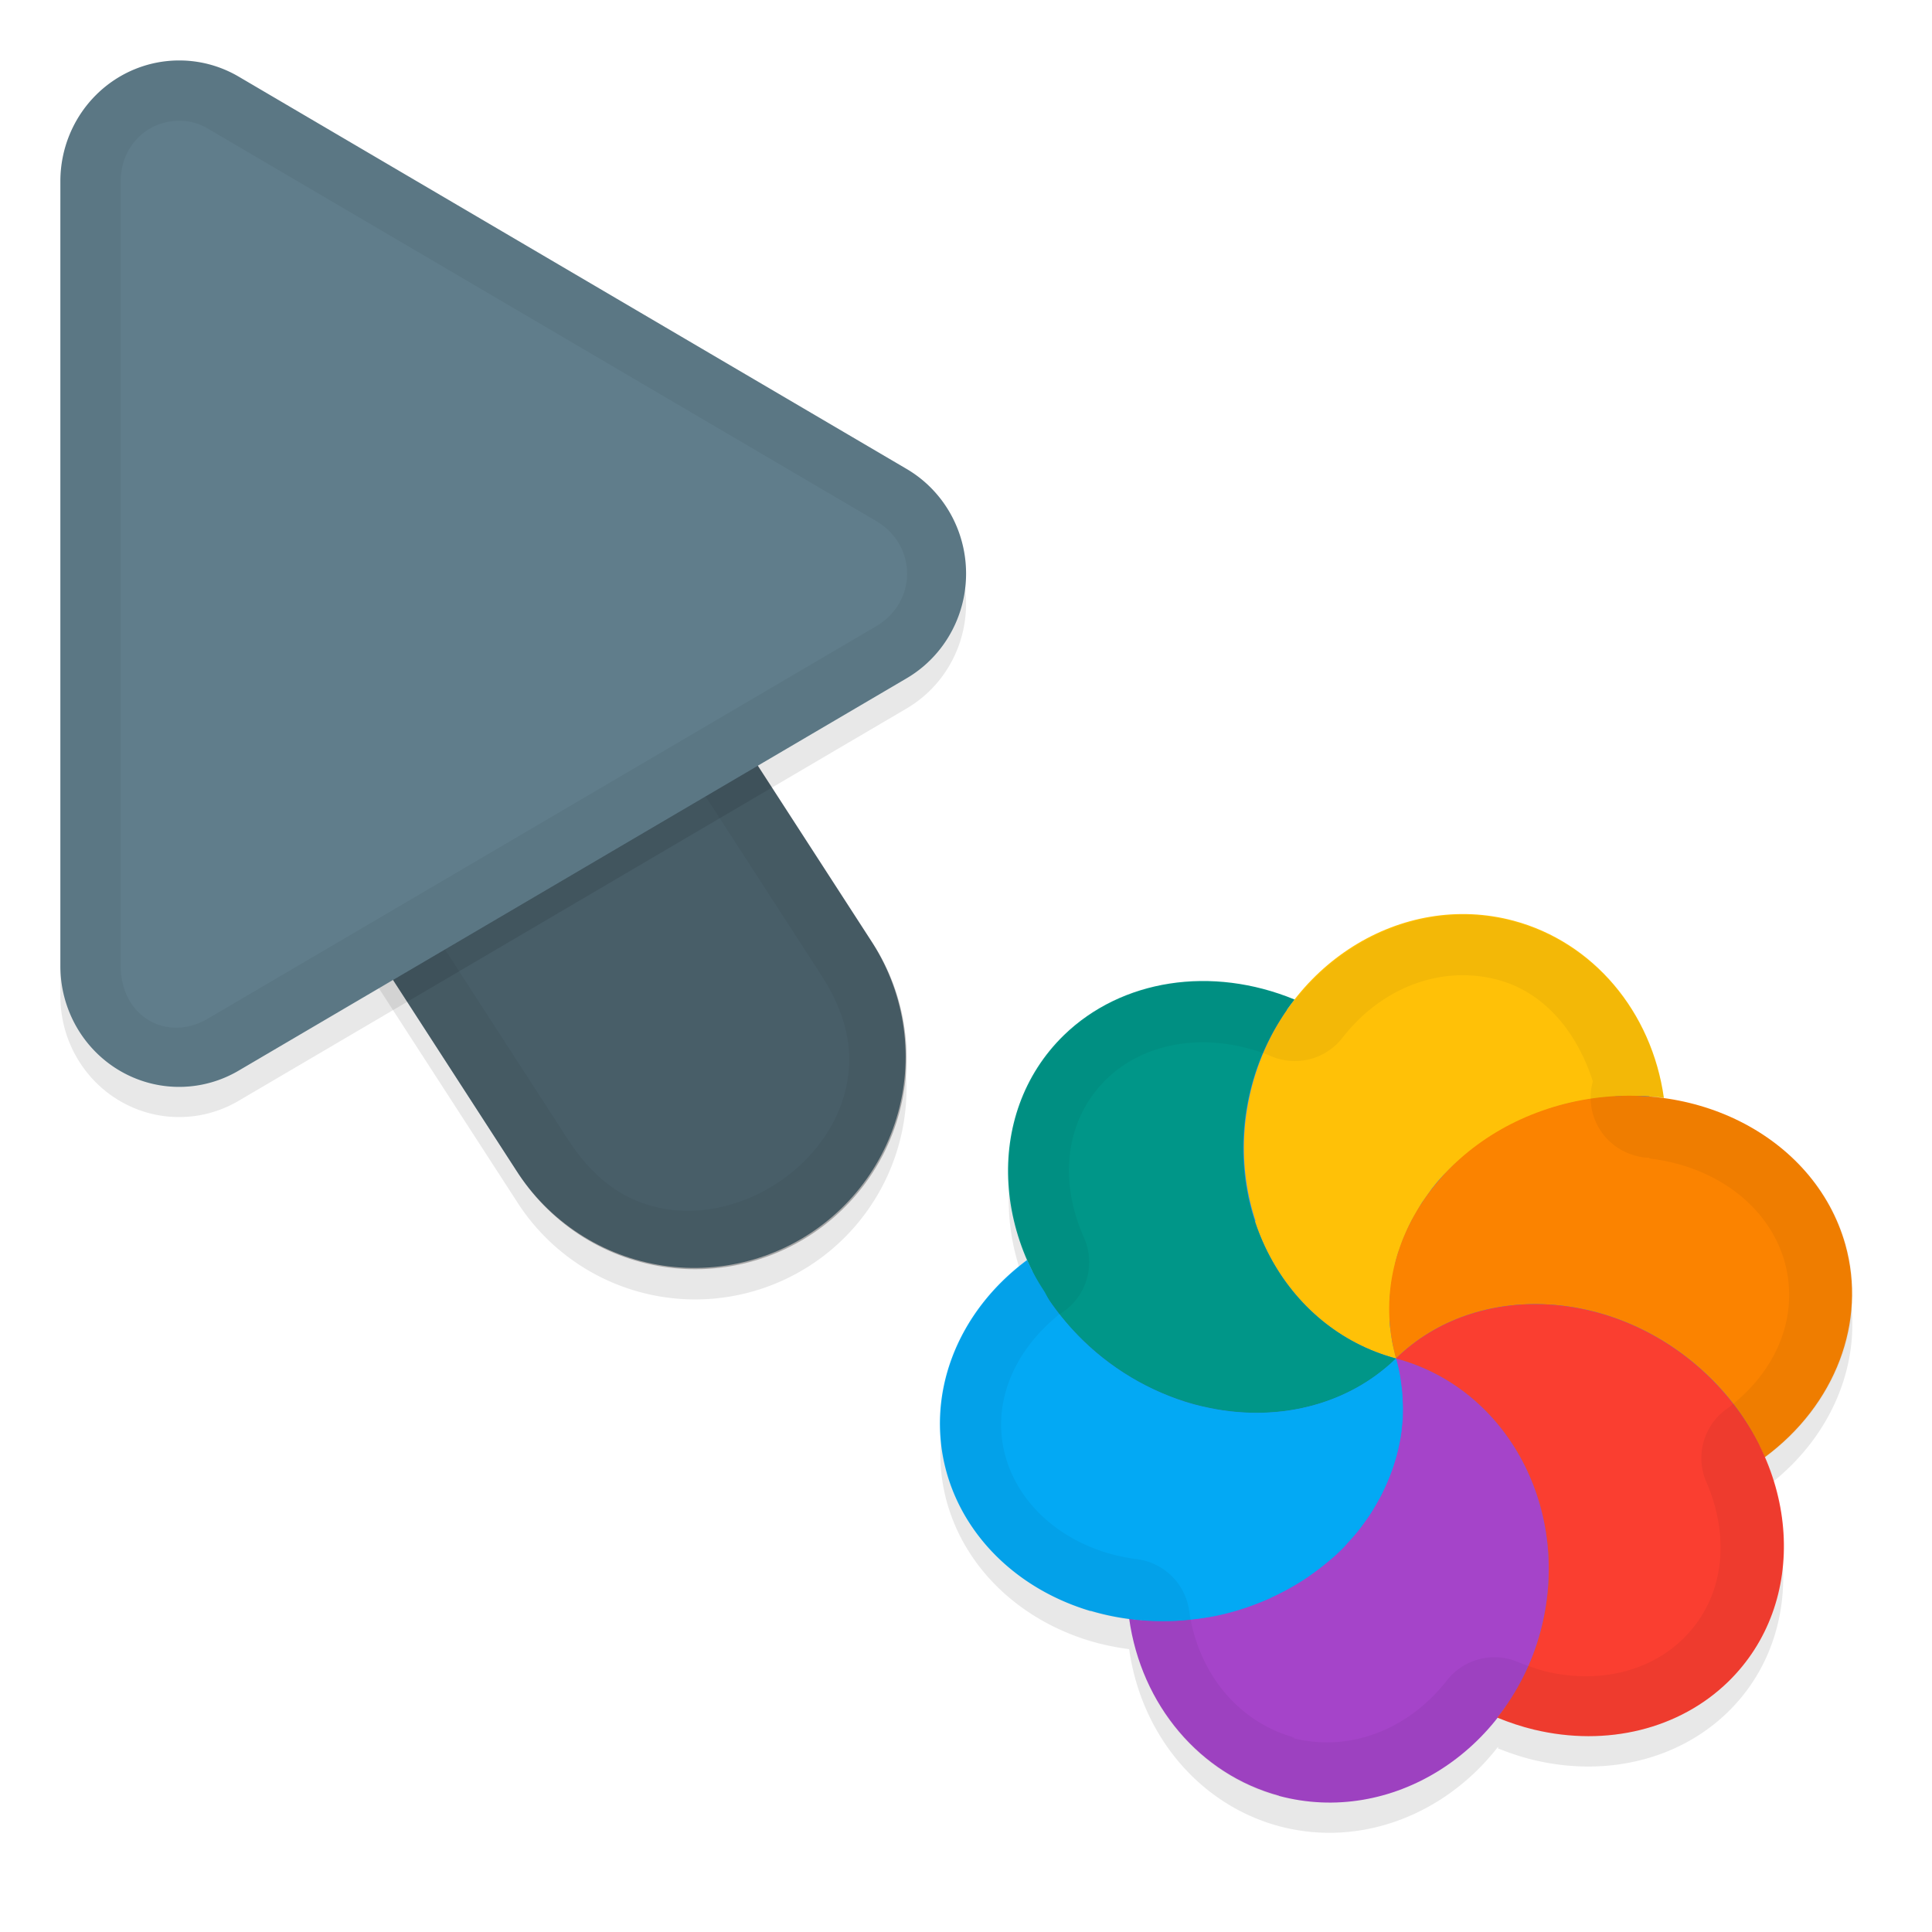 <svg xmlns="http://www.w3.org/2000/svg" id="svg5327" width="32" height="32" version="1.1">
 <defs id="defs5329">
  <filter id="filter843" style="color-interpolation-filters:sRGB" width="1.108" height="1.087" x="-.05" y="-.04">
   <feGaussianBlur id="feGaussianBlur845" stdDeviation=".281"/>
  </filter>
  <filter id="filter835" style="color-interpolation-filters:sRGB" width="1.102" height="1.09" x="-.05" y="-.04">
   <feGaussianBlur id="feGaussianBlur837" stdDeviation=".32"/>
  </filter>
  <filter id="filter1388" style="color-interpolation-filters:sRGB" width="1.095" height="1.097" x="-.05" y="-.05">
   <feGaussianBlur id="feGaussianBlur1390" stdDeviation=".298"/>
  </filter>
 </defs>
 <g id="layer1" transform="translate(0,-1020.362)">
  <path id="ellipse861" style="opacity:0.3;fill:#000000;stroke-width:0.375;filter:url(#filter1388)" d="m 21.18,1050.608 c 1.363,0.366 2.766,-0.198 3.631,-1.312 0.008,0.022 0.002,0.023 -0.016,0.018 0.2,0.082 0.404,0.15 0.612,0.2 1.204,0.287 2.404,-0.01 3.209,-0.792 0.987,-0.96 1.168,-2.43 0.601,-3.729 -4.18e-4,-8e-4 -0.004,-10e-4 0.017,0.015 1.173,-0.868 1.694,-2.244 1.335,-3.525 -0.378,-1.337 -1.618,-2.252 -3.068,-2.428 -0.012,0 0.038,-10e-5 0.055,0 -0.201,-1.435 -1.173,-2.581 -2.487,-2.935 -1.366,-0.366 -2.772,0.203 -3.636,1.323 -0.002,-0.023 0.015,-0.017 0.017,-0.024 -1.374,-0.566 -2.866,-0.336 -3.82,0.59 -0.996,0.97 -1.175,2.459 -0.587,3.768 -0.012,-0.019 -0.017,-0.03 -0.026,-0.044 a 3.396,3.844 81.279 0 0 -1.33,3.522 3.396,3.844 81.279 0 0 2.383,2.291 3.396,3.844 81.279 0 0 0.632,0.131 c 0.202,1.433 1.172,2.579 2.486,2.933 z m 6.158,-11.572 a 6.189,6 15 0 0 -3.2e-5,7e-4 c -1.18e-4,0 -0.002,-9e-4 -0.004,-0 -6.23e-4,7e-4 6.32e-4,4e-4 0.002,0 z"/>
  <path id="path877" style="color:#000000;font-style:normal;font-variant:normal;font-weight:normal;font-stretch:normal;font-size:medium;line-height:normal;font-family:sans-serif;font-variant-ligatures:normal;font-variant-position:normal;font-variant-caps:normal;font-variant-numeric:normal;font-variant-alternates:normal;font-feature-settings:normal;text-indent:0;text-align:start;text-decoration:none;text-decoration-line:none;text-decoration-style:solid;text-decoration-color:#000000;letter-spacing:normal;word-spacing:normal;text-transform:none;writing-mode:lr-tb;direction:ltr;text-orientation:mixed;dominant-baseline:auto;baseline-shift:baseline;text-anchor:start;white-space:normal;shape-padding:0;clip-rule:nonzero;display:inline;overflow:visible;visibility:visible;opacity:0.3;isolation:auto;mix-blend-mode:normal;color-interpolation:sRGB;color-interpolation-filters:linearRGB;solid-color:#000000;solid-opacity:1;vector-effect:none;fill:#000000;fill-opacity:1;fill-rule:nonzero;stroke:none;stroke-width:7;stroke-linecap:round;stroke-linejoin:miter;stroke-miterlimit:4;stroke-dasharray:none;stroke-dashoffset:0;stroke-opacity:1;filter:url(#filter843);color-rendering:auto;image-rendering:auto;shape-rendering:auto;text-rendering:auto;enable-background:accumulate" d="m 6.01,1026.321 a 3.5,3.5 0 0 0 -2.949,5.443 l 5.5,8.5 a 3.501,3.501 0 1 0 5.879,-3.803 l -5.5,-8.5 a 3.5,3.5 0 0 0 -2.93,-1.641 z"/>
  <path id="path4" style="fill:none;stroke:#607d8b;stroke-width:7;stroke-linecap:round;stroke-opacity:1" d="m 11.5,1037.863 -5.5,-8.5"/>
  <path id="path881" style="opacity:0.3;fill:#000000;stroke-width:0.5;filter:url(#filter835)" d="m 3.013,1021.864 a 1.967,2.001 0 0 0 -2.013,2 v 12.998 a 1.967,2.001 0 0 0 2.951,1.734 l 11.065,-6.499 a 1.967,2.001 0 0 0 0,-3.468 l -11.065,-6.499 a 1.967,2.001 0 0 0 -0.937,-0.266 z"/>
  <path id="path845" style="color:#000000;font-style:normal;font-variant:normal;font-weight:normal;font-stretch:normal;font-size:medium;line-height:normal;font-family:sans-serif;font-variant-ligatures:normal;font-variant-position:normal;font-variant-caps:normal;font-variant-numeric:normal;font-variant-alternates:normal;font-feature-settings:normal;text-indent:0;text-align:start;text-decoration:none;text-decoration-line:none;text-decoration-style:solid;text-decoration-color:#000000;letter-spacing:normal;word-spacing:normal;text-transform:none;writing-mode:lr-tb;direction:ltr;text-orientation:mixed;dominant-baseline:auto;baseline-shift:baseline;text-anchor:start;white-space:normal;shape-padding:0;clip-rule:nonzero;display:inline;overflow:visible;visibility:visible;opacity:0.25;isolation:auto;mix-blend-mode:normal;color-interpolation:sRGB;color-interpolation-filters:linearRGB;solid-color:#000000;solid-opacity:1;vector-effect:none;fill:#000000;fill-opacity:1;fill-rule:nonzero;stroke:none;stroke-width:7;stroke-linecap:round;stroke-linejoin:miter;stroke-miterlimit:4;stroke-dasharray:none;stroke-dashoffset:0;stroke-opacity:1;color-rendering:auto;image-rendering:auto;shape-rendering:auto;text-rendering:auto;enable-background:accumulate" d="m 6.01,1025.822 a 3.5,3.5 0 0 0 -2.949,5.441 l 5.5,8.5 a 3.501,3.501 0 1 0 5.879,-3.803 l -5.5,-8.5 a 3.5,3.5 0 0 0 -2.93,-1.639 z"/>
  <path id="path858" style="color:#000000;font-style:normal;font-variant:normal;font-weight:normal;font-stretch:normal;font-size:medium;line-height:normal;font-family:sans-serif;font-variant-ligatures:normal;font-variant-position:normal;font-variant-caps:normal;font-variant-numeric:normal;font-variant-alternates:normal;font-feature-settings:normal;text-indent:0;text-align:start;text-decoration:none;text-decoration-line:none;text-decoration-style:solid;text-decoration-color:#000000;letter-spacing:normal;word-spacing:normal;text-transform:none;writing-mode:lr-tb;direction:ltr;text-orientation:mixed;dominant-baseline:auto;baseline-shift:baseline;text-anchor:start;white-space:normal;shape-padding:0;clip-rule:nonzero;display:inline;overflow:visible;visibility:visible;opacity:0.05;isolation:auto;mix-blend-mode:normal;color-interpolation:sRGB;color-interpolation-filters:linearRGB;solid-color:#000000;solid-opacity:1;vector-effect:none;fill:#010101;fill-opacity:1;fill-rule:nonzero;stroke:none;stroke-width:7;stroke-linecap:round;stroke-linejoin:miter;stroke-miterlimit:4;stroke-dasharray:none;stroke-dashoffset:0;stroke-opacity:1;color-rendering:auto;image-rendering:auto;shape-rendering:auto;text-rendering:auto;enable-background:accumulate" d="m 6.01,1025.823 a 3.5,3.5 0 0 0 -2.949,5.441 l 5.5,8.5 a 3.501,3.501 0 1 0 5.879,-3.803 l -5.5,-8.5 a 3.5,3.5 0 0 0 -2.93,-1.639 z m -0.01,1 c 0.853,0.01 1.638,0.448 2.092,1.17 l 0.004,0.01 5.504,8.506 c 0.498,0.77 0.544,1.41 0.383,1.99 -0.161,0.581 -0.577,1.114 -1.125,1.469 -0.548,0.355 -1.205,0.515 -1.801,0.424 -0.595,-0.091 -1.158,-0.396 -1.656,-1.166 l -5.504,-8.506 -0.004,-0.01 C 2.747,1028.991 3.934,1026.802 6,1026.823 Z"/>
  <path id="path8" style="fill:#607d8b;stroke-width:0.5" d="m 3.013,1021.364 a 1.967,2.001 0 0 0 -2.013,2 v 12.998 a 1.967,2.001 0 0 0 2.951,1.734 l 11.065,-6.499 a 1.967,2.001 0 0 0 0,-3.468 l -11.065,-6.499 a 1.967,2.001 0 0 0 -0.937,-0.266 z"/>
  <path id="path851" style="opacity:0.05;fill:#010101;stroke-width:0.5;fill-opacity:1" d="M 3.014,1021.364 A 1.967,2.001 0 0 0 1,1023.364 v 12.996 a 1.967,2.001 0 0 0 2.951,1.734 l 11.064,-6.498 a 1.967,2.001 0 0 0 0,-3.469 l -11.064,-6.498 a 1.967,2.001 0 0 0 -0.938,-0.266 z m -0.023,1 c 0.158,0 0.314,0.048 0.453,0.129 l 11.066,6.498 c 0.685,0.402 0.685,1.343 0,1.744 l -11.066,6.498 C 2.759,1037.635 2,1037.194 2,1036.362 v -12.998 c 2.695e-4,-0.584 0.444,-1.013 0.99,-1 z"/>
  <ellipse id="ellipse3" style="fill:#278df2;stroke-width:0.375" cx="-292.247" cy="-1001.344" rx="6.189" ry="6" transform="rotate(-165)"/>
  <path id="ellipse10" style="fill:#ffc107;stroke-width:0.375" d="m 23.122,1042.863 c -0.024,-0.091 -0.049,-0.182 -0.062,-0.275 -0.007,-0.064 -0.021,-0.125 -0.026,-0.189 -0.013,-0.048 -0.013,-0.101 -0.017,-0.15 7.72e-4,-0.061 -5.93e-4,-0.121 3.75e-4,-0.181 1.54e-4,-0.056 -3.28e-4,-0.108 0.001,-0.162 -4.4e-5,-0.058 0.01,-0.117 0.015,-0.175 0.01,-0.057 0.013,-0.117 0.023,-0.174 0.014,-0.053 0.02,-0.11 0.033,-0.163 0.014,-0.053 0.018,-0.107 0.033,-0.161 0.017,-0.062 0.034,-0.126 0.06,-0.186 0.015,-0.051 0.037,-0.098 0.052,-0.148 0.024,-0.053 0.046,-0.105 0.068,-0.158 0.026,-0.059 0.052,-0.117 0.083,-0.172 0.026,-0.046 0.054,-0.093 0.081,-0.14 0.028,-0.052 0.059,-0.102 0.089,-0.153 0.045,-0.058 0.083,-0.12 0.128,-0.178 0.022,-0.039 0.054,-0.073 0.081,-0.108 0.044,-0.058 0.094,-0.112 0.145,-0.166 0.035,-0.035 0.072,-0.07 0.105,-0.105 0.048,-0.048 0.096,-0.097 0.152,-0.137 0.041,-0.041 0.09,-0.075 0.133,-0.116 0.048,-0.034 0.093,-0.071 0.141,-0.107 0.051,-0.037 0.102,-0.077 0.156,-0.112 0.058,-0.034 0.113,-0.076 0.171,-0.11 0.047,-0.028 0.095,-0.056 0.142,-0.082 0.068,-0.039 0.141,-0.07 0.211,-0.106 0.039,-0.023 0.083,-0.037 0.121,-0.059 0.066,-0.028 0.132,-0.058 0.2,-0.082 0.061,-0.023 0.12,-0.044 0.182,-0.067 0.099,-0.037 0.201,-0.064 0.303,-0.092 0.111,-0.028 0.223,-0.049 0.336,-0.068 0.044,-0.012 0.09,-0.013 0.135,-0.02 0.084,-0.013 0.169,-0.022 0.255,-0.029 0.036,-6e-4 0.073,-0 0.108,-0.01 0.092,-0.01 0.183,-0.01 0.275,-0.01 0.034,-0 0.062,0 0.094,5e-4 0.108,-2e-4 0.214,0.011 0.32,0.022 0.038,-10e-5 0.075,0.01 0.11,0.013 -0.201,-1.435 -1.173,-2.581 -2.487,-2.935 -1.857,-0.497 -3.796,0.721 -4.332,2.721 -0.536,2 0.534,4.025 2.391,4.523 z m 0,0 c 4.15e-4,10e-5 0,0 0,0 z"/>
  <path id="path9" style="fill:#a544c9;stroke-width:0.375" d="m 21.181,1050.107 c 1.857,0.498 3.798,-0.72 4.334,-2.721 0.536,-2.001 -0.535,-4.027 -2.393,-4.524 0.024,0.091 0.049,0.182 0.062,0.275 0.007,0.066 0.019,0.131 0.026,0.197 0.012,0.044 0.011,0.09 0.016,0.136 1.23e-4,0.064 0.01,0.131 0.01,0.196 8.66e-4,0.049 4.7e-5,0.1 4.63e-4,0.151 7.47e-4,0.067 -0.012,0.136 -0.018,0.203 10e-5,0.042 -0.01,0.083 -0.015,0.122 -0.012,0.085 -0.031,0.169 -0.051,0.253 -0.01,0.024 -0.014,0.047 -0.018,0.07 -0.024,0.089 -0.057,0.176 -0.084,0.265 -0.015,0.019 -0.012,0.046 -0.028,0.066 -0.03,0.078 -0.065,0.156 -0.101,0.234 -0.019,0.031 -0.028,0.068 -0.045,0.099 -0.038,0.064 -0.076,0.132 -0.113,0.198 -0.023,0.037 -0.045,0.077 -0.066,0.114 -0.044,0.057 -0.081,0.117 -0.125,0.173 -0.027,0.046 -0.061,0.084 -0.093,0.125 -0.041,0.051 -0.083,0.097 -0.127,0.144 -0.037,0.038 -0.069,0.084 -0.107,0.122 -0.06,0.059 -0.12,0.119 -0.186,0.172 -0.025,0.023 -0.053,0.04 -0.079,0.064 -0.073,0.059 -0.147,0.117 -0.224,0.172 -0.027,0.013 -0.048,0.034 -0.07,0.052 -0.077,0.056 -0.159,0.103 -0.241,0.152 -0.026,0.013 -0.048,0.029 -0.075,0.043 -0.089,0.052 -0.184,0.095 -0.277,0.142 -0.023,0 -0.036,0.019 -0.054,0.031 -0.087,0.039 -0.177,0.075 -0.267,0.108 -0.035,0.01 -0.068,0.027 -0.102,0.038 -0.111,0.039 -0.222,0.073 -0.335,0.102 -0.212,0.057 -0.431,0.088 -0.65,0.107 -0.037,6e-4 -0.073,0.01 -0.109,0.013 -0.293,0.02 -0.586,0.01 -0.874,-0.03 0.201,1.435 1.173,2.581 2.487,2.935 z"/>
  <path id="path14" style="fill:#ffc107;stroke-width:0.375" d="m 23.122,1042.863 c 7.348,-4.243 3.674,-2.121 0,0 z m 1.82e-4,0 c -0.276,-1.329 -1.155,-2.109 -2.337,-2.275 0.359,1.093 1.201,1.97 2.337,2.275 z"/>
  <path id="path11" style="fill:#009688;stroke-width:0.375" d="m 19.913,1043.655 c 1.204,0.287 2.405,-0.01 3.209,-0.792 -1.857,-0.498 -2.928,-2.523 -2.392,-4.523 0.14,-0.52 0.384,-1.005 0.712,-1.423 -1.374,-0.566 -2.866,-0.336 -3.821,0.591 -1.346,1.311 -1.207,3.572 0.313,5.051 0.554,0.54 1.244,0.922 1.979,1.097 z m 1.53,-6.739 z m 1.679,5.947 z"/>
  <path id="ellipse980" style="fill:#03a9f4;stroke-width:0.375" d="m 18.063,1047.042 a 3.396,3.844 81.279 0 0 2.263,0.038 3.396,3.844 81.279 0 0 2.796,-4.217 c -0.099,0.1 -0.207,0.187 -0.319,0.271 -0.112,0.083 -0.23,0.158 -0.353,0.225 -0.366,0.2 -0.774,0.328 -1.204,0.38 -0.287,0.034 -0.584,0.034 -0.883,-10e-5 -0.149,-0.018 -0.299,-0.044 -0.45,-0.08 -0.185,-0.039 -0.365,-0.098 -0.541,-0.169 -0.353,-0.138 -0.69,-0.324 -0.999,-0.552 -0.154,-0.115 -0.301,-0.239 -0.44,-0.374 -0.195,-0.196 -0.371,-0.401 -0.522,-0.617 -0.047,-0.062 -0.075,-0.13 -0.114,-0.196 -0.1,-0.152 -0.192,-0.309 -0.261,-0.473 -0.012,-0.019 -0.017,-0.032 -0.026,-0.045 a 3.396,3.844 81.279 0 0 -1.33,3.522 3.396,3.844 81.279 0 0 2.383,2.291 z"/>
  <path id="ellipse14" style="fill:#fb8300;stroke-width:0.375" d="m 23.122,1042.863 c 4.15e-4,10e-5 0,0 0,0 z m 0,0 c 1.346,-1.311 3.669,-1.174 5.188,0.304 0.397,0.383 0.707,0.84 0.919,1.332 1.173,-0.868 1.694,-2.244 1.335,-3.525 -0.511,-1.808 -2.591,-2.85 -4.645,-2.329 -2.054,0.521 -3.306,2.409 -2.796,4.217 z"/>
  <path id="ellipse18" style="fill:#fa3e30;stroke-width:0.375" d="m 25.413,1049.011 c 1.203,0.287 2.404,-0.01 3.209,-0.792 1.347,-1.31 1.207,-3.573 -0.313,-5.052 -1.519,-1.478 -3.842,-1.615 -5.188,-0.304 1.858,0.497 2.929,2.523 2.393,4.524 -0.139,0.52 -0.384,1.006 -0.714,1.424 0.2,0.082 0.404,0.15 0.612,0.2 z m -2.292,-6.148 c 4.15e-4,10e-5 0,0 0,0 z"/>
  <path id="ellipse904" style="opacity:0.05;fill:#010101;fill-opacity:1;stroke-width:0.375" d="m 21.181,1050.107 c 1.363,0.366 2.767,-0.198 3.631,-1.312 0.002,9e-4 0.002,0.023 -0.015,0.017 0.2,0.083 0.404,0.151 0.612,0.2 1.204,0.287 2.404,-0.01 3.209,-0.792 0.987,-0.96 1.168,-2.43 0.601,-3.729 4e-4,-7e-4 0.016,0.015 0.02,0.01 1.173,-0.867 1.694,-2.244 1.335,-3.525 -0.378,-1.338 -1.618,-2.252 -3.068,-2.428 -0.012,-0 0.036,-7e-4 0.053,0.014 -0.201,-1.435 -1.173,-2.581 -2.487,-2.935 -1.366,-0.366 -2.772,0.203 -3.636,1.323 -0.001,-0.023 0.015,-0.017 0.017,-0.024 -1.374,-0.566 -2.866,-0.336 -3.82,0.59 -0.996,0.97 -1.175,2.458 -0.587,3.768 -0.012,-0.019 -0.017,-0.031 -0.026,-0.044 a 3.396,3.844 81.279 0 0 -1.33,3.522 3.396,3.844 81.279 0 0 2.383,2.291 3.396,3.844 81.279 0 0 0.632,0.131 c 0.202,1.433 1.172,2.579 2.486,2.933 z m 0.269,-0.963 3.44e-4,0 a 1,1 0 0 0 0.002,9e-4 c -0.91,-0.244 -1.606,-1.038 -1.757,-2.107 a 1,1 0 0 0 -0.865,-0.851 c -0.162,-0.021 -0.32,-0.054 -0.473,-0.098 l -1.02e-4,8e-4 c -0.892,-0.266 -1.5,-0.88 -1.703,-1.603 -0.231,-0.823 0.091,-1.711 0.892,-2.357 a 1,1 0 0 0 0.412,-1.259 c -0.441,-0.981 -0.3,-1.984 0.371,-2.638 0.63,-0.611 1.66,-0.797 2.693,-0.391 a 1,1 0 0 0 1.206,-0.282 l -2.4e-4,-2e-4 c 0.643,-0.833 1.633,-1.222 2.583,-0.968 0.767,0.206 1.307,0.859 1.572,1.681 a 1,1 0 0 0 0.097,0.768 l 1.3e-5,-9e-4 a 1,1 0 0 0 0.587,0.458 1,1 0 0 0 4.2e-5,0 1,1 0 0 0 0.194,0.039 l -0.001,-0 -0.004,-9e-4 a 1,1 0 0 0 0.066,0 1,1 0 0 0 -0.011,-0 l 0.021,0.016 c 1.107,0.134 1.971,0.804 2.226,1.706 0.24,0.858 -0.088,1.798 -0.967,2.448 l -0.002,-4e-4 a 1,1 0 0 0 -0.332,1.191 c 0,0 8.4e-5,-7e-4 8.4e-5,-7e-4 0.425,0.975 0.282,1.966 -0.383,2.613 -0.538,0.524 -1.37,0.752 -2.275,0.537 -0.139,-0.038 -0.28,-0.086 -0.42,-0.139 a 1,1 0 0 0 -1.208,0.281 c 0,0 -4.45e-4,8e-4 -4.45e-4,8e-4 -0.642,0.826 -1.628,1.208 -2.574,0.957 z m 5.894,-10.608 a 6.189,6 15 0 0 10e-5,3e-4 c 2.84e-4,-10e-4 -0.002,-10e-4 -0.004,-0 -6.82e-4,6e-4 9.78e-4,10e-4 0.003,7e-4 z"/>
 </g>
</svg>

